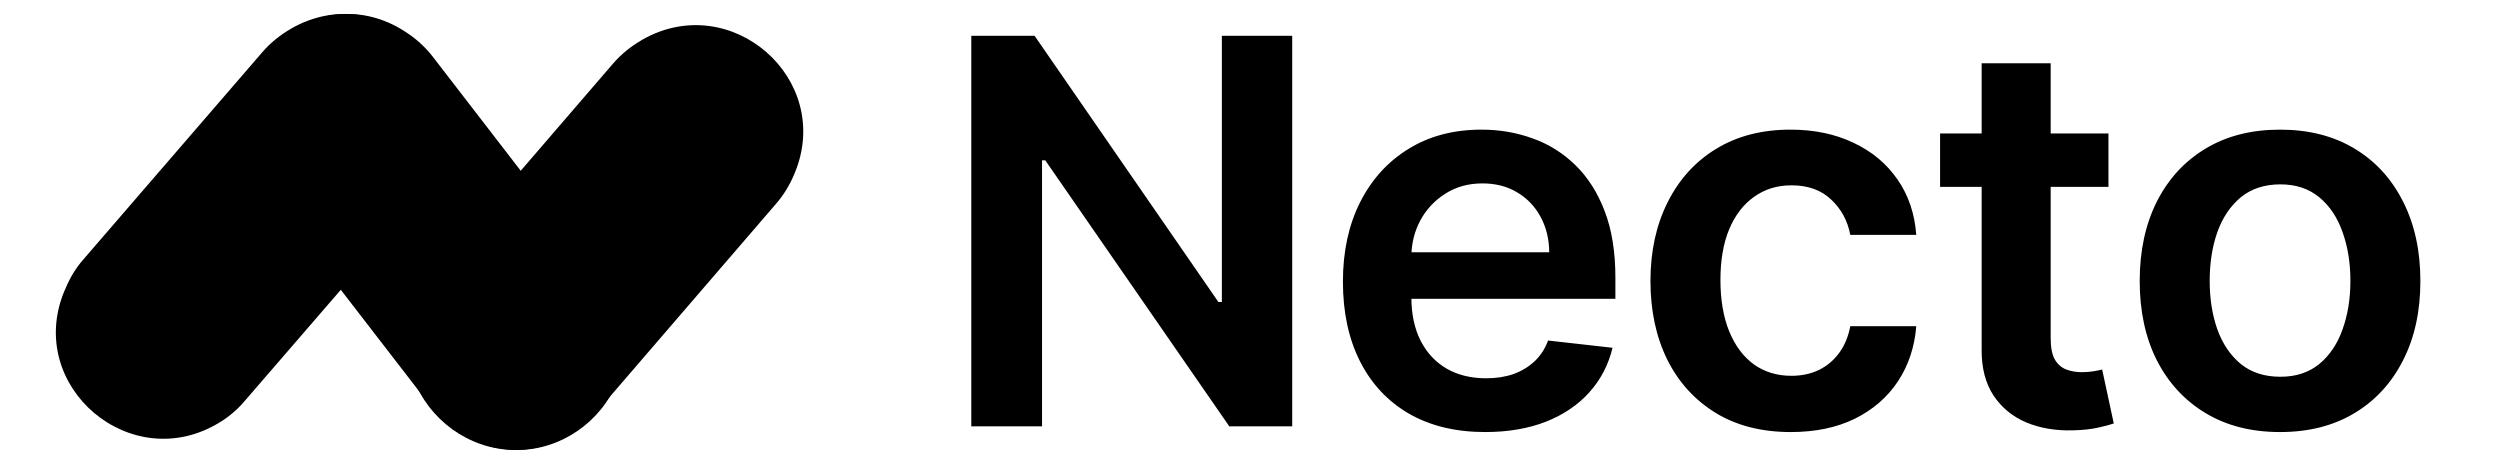 <svg width="1164" height="216" viewBox="0 0 1164 216" fill="none" xmlns="http://www.w3.org/2000/svg">
<g clip-path="url(#clip0_276_435)">
<path d="M266.381 201.664C270.687 199.047 274.395 195.716 277.744 191.909L361.472 94.708C364.94 90.663 367.691 86.142 369.725 81.264L370.084 80.431C388.145 36.65 340.181 -5.11 298.915 18.566L298.556 18.804C293.652 21.659 289.227 25.228 285.519 29.511L202.39 125.998C198.921 130.043 196.17 134.445 194.136 139.323L193.538 140.632C175.118 185.365 225.235 227.363 266.381 201.664Z" fill="black"/>
<path d="M287.531 141.607C285.742 136.93 283.357 132.494 280.256 128.537L201.668 26.619C198.448 22.422 194.513 18.706 190.1 15.708L189.385 15.228C150.031 -11.39 99.468 27.219 114.374 72.542L114.494 73.022C116.282 78.417 118.906 83.453 122.364 87.89L200.475 189.088C203.695 193.285 207.511 196.882 211.924 199.88L213.116 200.719C253.305 227.937 304.584 187.29 287.531 141.607Z" fill="black"/>
<path d="M102.566 196.476C106.868 193.856 110.692 190.522 113.919 186.711L197.817 89.649C201.283 85.6 204.032 81.074 206.064 76.191L206.422 75.358C224.588 31.531 176.783 -10.271 135.551 13.309L135.193 13.548C130.293 16.406 125.871 19.979 122.166 24.266L38.865 120.733C35.399 124.663 32.651 129.188 30.619 134.071L30.021 135.381C11.377 179.922 61.334 222.201 102.566 196.476Z" fill="black"/>
<path d="M601.653 16.682V198.5H572.356L486.685 74.654H485.176V198.5H452.239V16.682H481.713L567.296 140.616H568.894V16.682H601.653ZM691.491 201.163C677.819 201.163 666.011 198.322 656.068 192.641C646.184 186.9 638.579 178.791 633.252 168.315C627.925 157.78 625.262 145.381 625.262 131.117C625.262 117.09 627.925 104.78 633.252 94.185C638.638 83.532 646.154 75.246 655.802 69.327C665.449 63.35 676.783 60.361 689.804 60.361C698.208 60.361 706.139 61.722 713.596 64.445C721.113 67.108 727.742 71.251 733.483 76.874C739.283 82.496 743.84 89.658 747.155 98.358C750.469 106.999 752.126 117.297 752.126 129.253V139.107H640.354V117.445H721.32C721.261 111.29 719.929 105.815 717.325 101.021C714.721 96.168 711.081 92.351 706.405 89.569C701.789 86.787 696.403 85.396 690.248 85.396C683.678 85.396 677.907 86.994 672.936 90.19C667.964 93.327 664.088 97.47 661.306 102.619C658.583 107.709 657.192 113.302 657.133 119.398V138.308C657.133 146.239 658.583 153.045 661.483 158.727C664.383 164.35 668.438 168.67 673.646 171.689C678.854 174.648 684.95 176.128 691.934 176.128C696.61 176.128 700.842 175.477 704.63 174.175C708.418 172.813 711.702 170.831 714.484 168.227C717.266 165.622 719.367 162.397 720.787 158.55L750.794 161.923C748.901 169.854 745.29 176.779 739.964 182.697C734.696 188.557 727.949 193.114 719.722 196.369C711.495 199.565 702.085 201.163 691.491 201.163ZM833.796 201.163C820.183 201.163 808.494 198.174 798.729 192.197C789.022 186.219 781.535 177.963 776.268 167.428C771.059 156.833 768.455 144.641 768.455 130.851C768.455 117.001 771.119 104.78 776.445 94.185C781.772 83.532 789.289 75.246 798.995 69.327C808.761 63.35 820.302 60.361 833.619 60.361C844.686 60.361 854.481 62.403 863.004 66.487C871.586 70.511 878.422 76.222 883.512 83.621C888.602 90.96 891.502 99.542 892.212 109.366H861.495C860.252 102.797 857.293 97.322 852.617 92.942C848.001 88.504 841.816 86.284 834.062 86.284C827.493 86.284 821.722 88.06 816.751 91.611C811.779 95.103 807.902 100.134 805.121 106.703C802.398 113.273 801.037 121.144 801.037 130.318C801.037 139.61 802.398 147.6 805.121 154.288C807.843 160.917 811.661 166.037 816.573 169.647C821.545 173.198 827.374 174.974 834.062 174.974C838.797 174.974 843.029 174.086 846.758 172.31C850.546 170.476 853.712 167.842 856.257 164.409C858.802 160.976 860.548 156.804 861.495 151.891H892.212C891.443 161.539 888.602 170.091 883.69 177.548C878.777 184.946 872.089 190.747 863.626 194.949C855.162 199.092 845.219 201.163 833.796 201.163ZM981.695 62.136V86.994H903.303V62.136H981.695ZM922.657 29.466H954.795V157.484C954.795 161.805 955.446 165.119 956.748 167.428C958.109 169.677 959.885 171.215 962.075 172.044C964.265 172.873 966.691 173.287 969.354 173.287C971.367 173.287 973.202 173.139 974.859 172.843C976.575 172.547 977.877 172.281 978.765 172.044L984.18 197.168C982.464 197.76 980.008 198.411 976.812 199.121C973.675 199.832 969.828 200.246 965.271 200.364C957.221 200.601 949.971 199.388 943.52 196.724C937.069 194.002 931.949 189.8 928.161 184.118C924.433 178.436 922.598 171.334 922.657 162.811V29.466ZM1061.59 201.163C1048.27 201.163 1036.73 198.234 1026.97 192.374C1017.2 186.515 1009.62 178.318 1004.24 167.783C998.911 157.248 996.248 144.937 996.248 130.851C996.248 116.765 998.911 104.424 1004.24 93.83C1009.62 83.236 1017.2 75.009 1026.97 69.15C1036.73 63.291 1048.27 60.361 1061.59 60.361C1074.91 60.361 1086.45 63.291 1096.21 69.15C1105.98 75.009 1113.52 83.236 1118.85 93.83C1124.24 104.424 1126.93 116.765 1126.93 130.851C1126.93 144.937 1124.24 157.248 1118.85 167.783C1113.52 178.318 1105.98 186.515 1096.21 192.374C1086.45 198.234 1074.91 201.163 1061.59 201.163ZM1061.77 175.418C1068.99 175.418 1075.02 173.435 1079.88 169.469C1084.73 165.445 1088.34 160.059 1090.71 153.312C1093.13 146.565 1094.35 139.048 1094.35 130.762C1094.35 122.417 1093.13 114.871 1090.71 108.124C1088.34 101.317 1084.73 95.902 1079.88 91.877C1075.02 87.853 1068.99 85.84 1061.77 85.84C1054.37 85.84 1048.21 87.853 1043.3 91.877C1038.45 95.902 1034.81 101.317 1032.38 108.124C1030.01 114.871 1028.83 122.417 1028.83 130.762C1028.83 139.048 1030.01 146.565 1032.38 153.312C1034.81 160.059 1038.45 165.445 1043.3 169.469C1048.21 173.435 1054.37 175.418 1061.77 175.418Z" fill="black"/>
</g>
<defs>
<clipPath id="clip0_276_435">
<rect width="1164" height="216" fill="white"/>
</clipPath>
</defs>
</svg>
